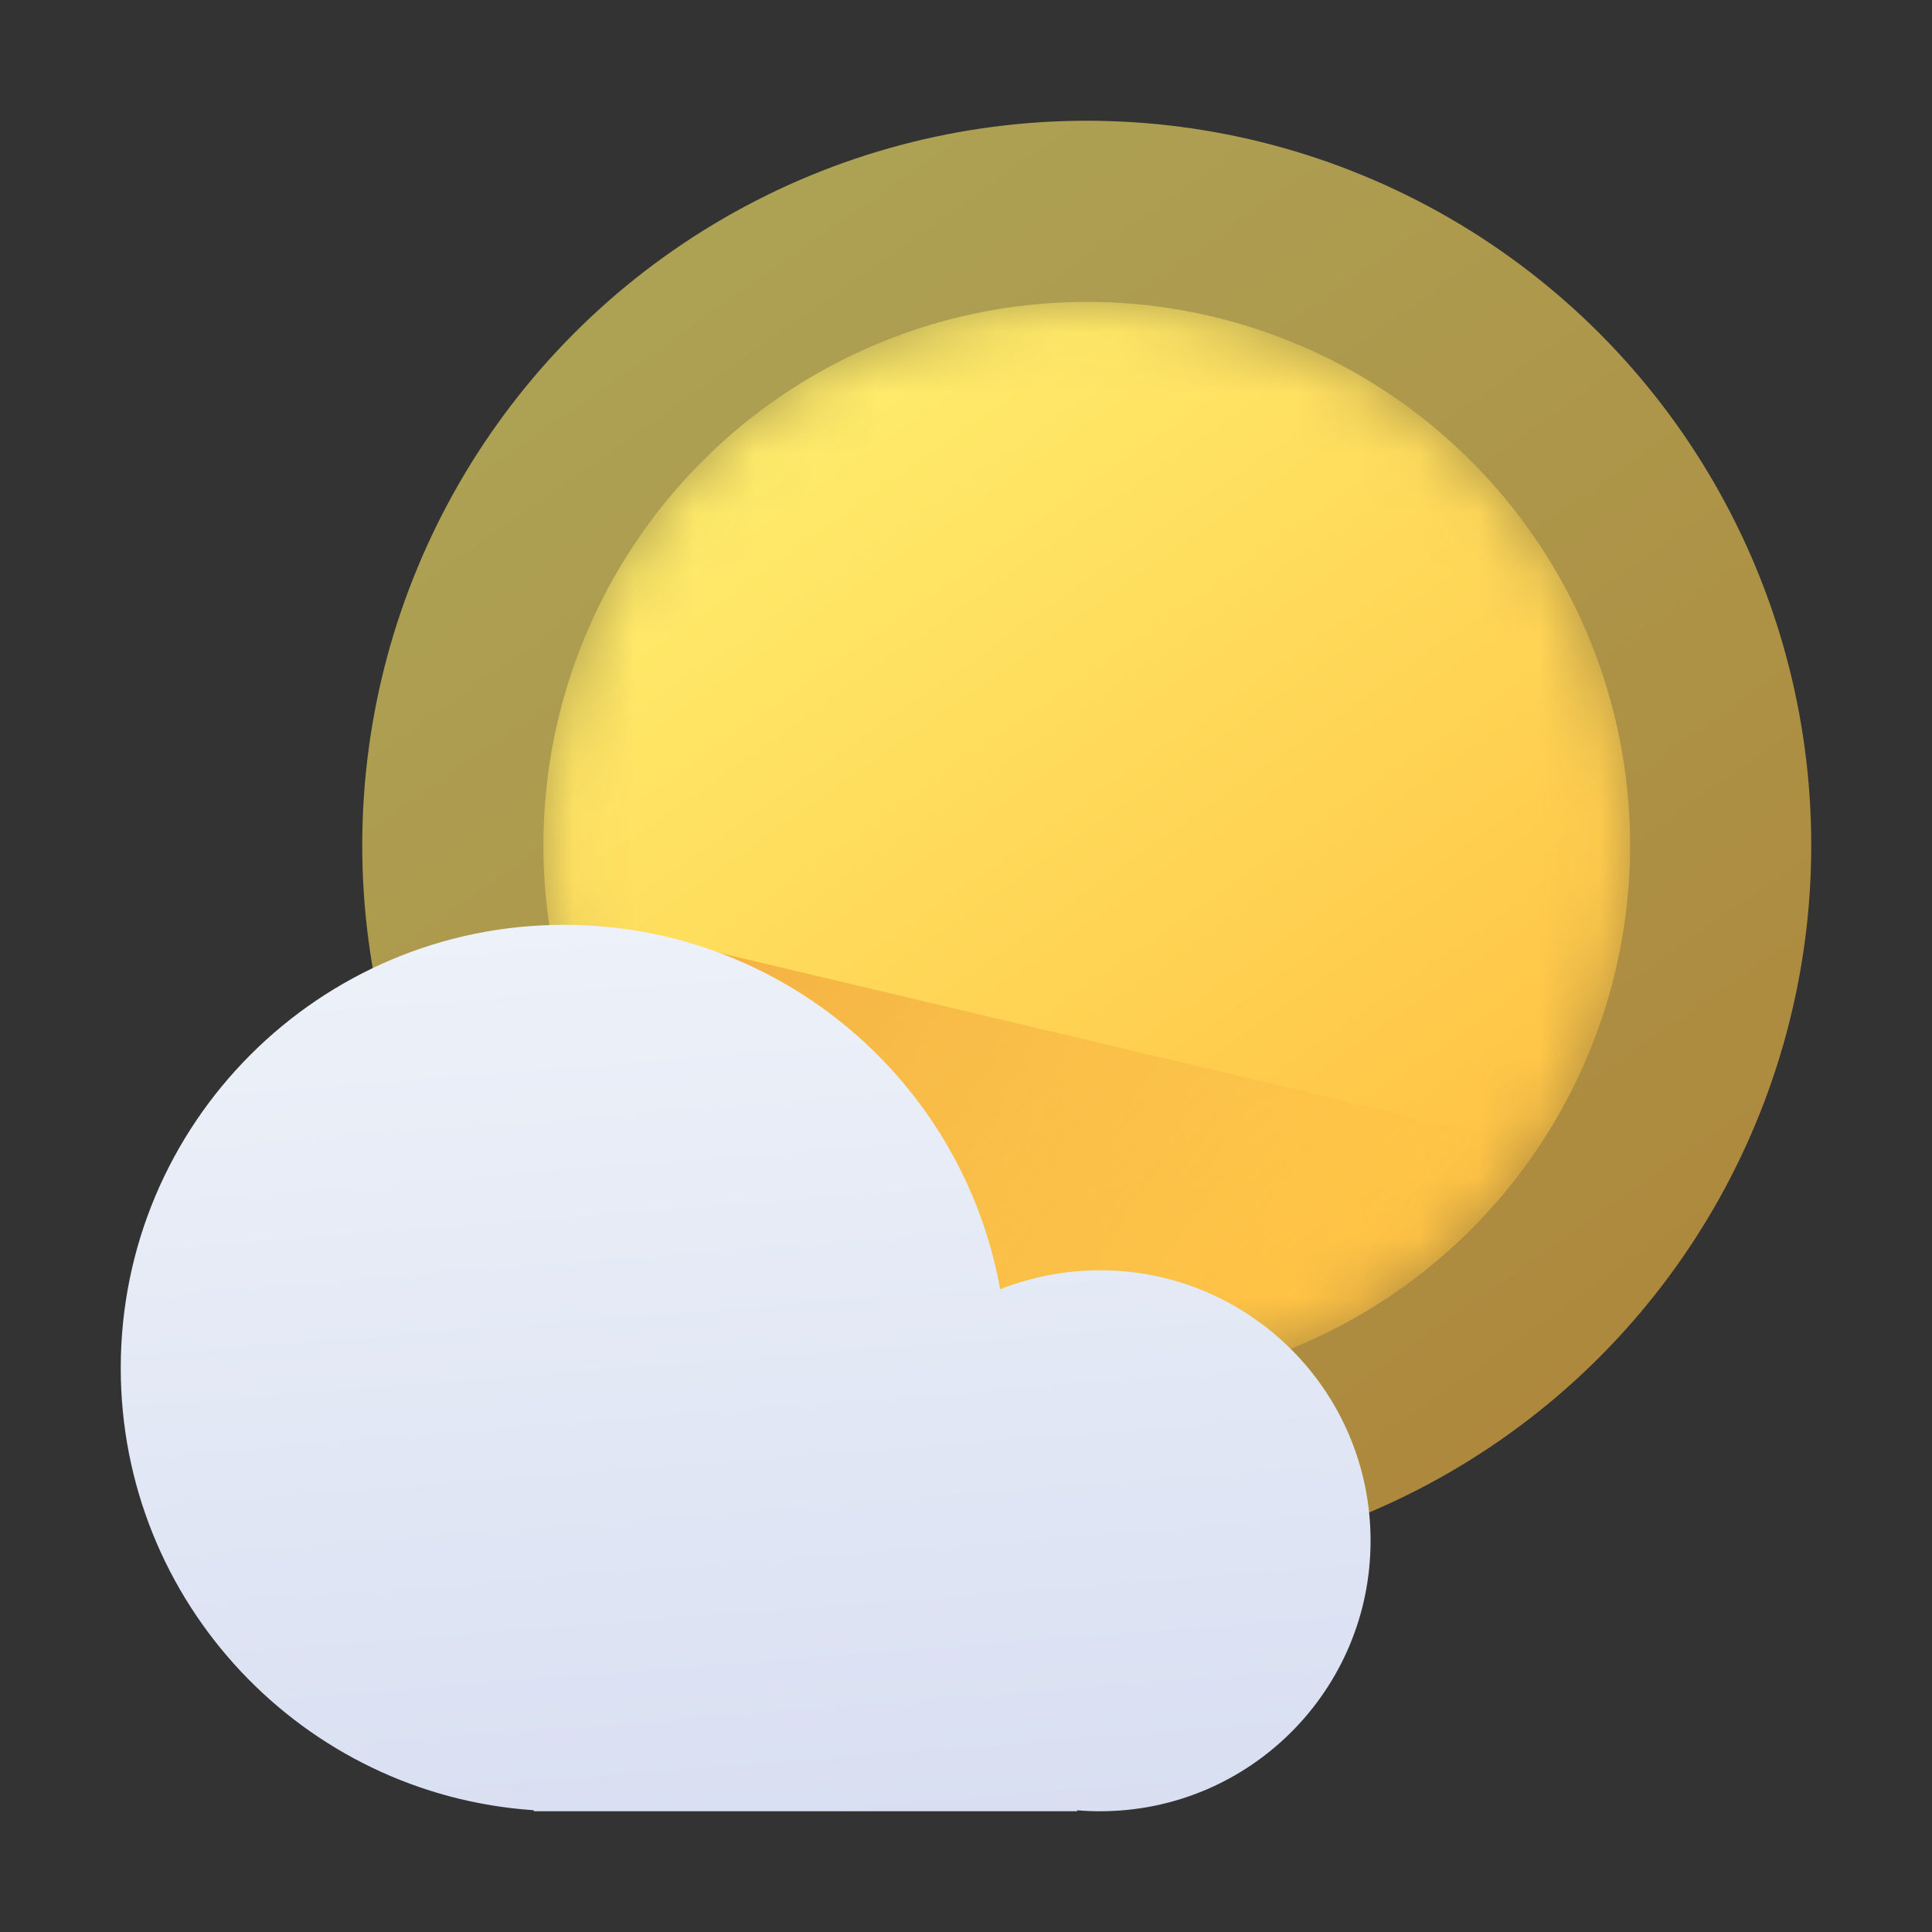 <svg width="32" height="32" viewBox="0 0 32 32" fill="none" xmlns="http://www.w3.org/2000/svg">
<rect x="0" y="0" width="32" height="32" fill="#333333" stroke="none"/>
<circle opacity="0.6" cx="18" cy="14" r="12" fill="url(#paint0_linear_301_39)"/>
<mask id="mask0_301_39" style="mask-type:alpha" maskUnits="userSpaceOnUse" x="9" y="5" width="18" height="18">
<circle cx="18" cy="14" r="9" fill="url(#paint1_linear_301_39)"/>
</mask>
<g mask="url(#mask0_301_39)">
<circle cx="18" cy="14" r="9" fill="url(#paint2_linear_301_39)"/>
<path d="M16.5 26L9.818 21.773L5.5 17L10.3 15.4L25.5 19L23.5 22.5L16.5 26Z" fill="url(#paint3_linear_301_39)"/>
</g>
<path fill-rule="evenodd" clip-rule="evenodd" d="M8.841 29.983C5.02 29.726 2 26.545 2 22.659C2 18.605 5.287 15.318 9.341 15.318C12.95 15.318 15.951 17.923 16.566 21.355C17.078 21.152 17.637 21.04 18.221 21.04C20.695 21.04 22.701 23.046 22.701 25.52C22.701 27.994 20.695 30 18.221 30C18.093 30 17.966 29.995 17.841 29.984V30H9.341H8.841V29.983Z" fill="url(#paint4_linear_301_39)"/>
<defs>
<linearGradient id="paint0_linear_301_39" x1="9.231" y1="4.308" x2="24.462" y2="26" gradientUnits="userSpaceOnUse">
<stop stop-color="#FFEE6D"/>
<stop offset="1" stop-color="#FFBF41"/>
</linearGradient>
<linearGradient id="paint1_linear_301_39" x1="11.423" y1="6.731" x2="22.846" y2="23" gradientUnits="userSpaceOnUse">
<stop stop-color="#FFEE6D"/>
<stop offset="1" stop-color="#FFBF41"/>
</linearGradient>
<linearGradient id="paint2_linear_301_39" x1="11.423" y1="6.731" x2="22.846" y2="23" gradientUnits="userSpaceOnUse">
<stop stop-color="#FFEE6D"/>
<stop offset="1" stop-color="#FFBF41"/>
</linearGradient>
<linearGradient id="paint3_linear_301_39" x1="7.69" y1="15.4" x2="20.39" y2="25.338" gradientUnits="userSpaceOnUse">
<stop offset="0.047" stop-color="#F2A83C"/>
<stop offset="0.958" stop-color="#F2A83C" stop-opacity="0"/>
</linearGradient>
<linearGradient id="paint4_linear_301_39" x1="12.764" y1="10.581" x2="14.497" y2="32.841" gradientUnits="userSpaceOnUse">
<stop offset="0.099" stop-color="#F0F4FA"/>
<stop offset="1" stop-color="#D5DCF0"/>
</linearGradient>
</defs>
</svg>
